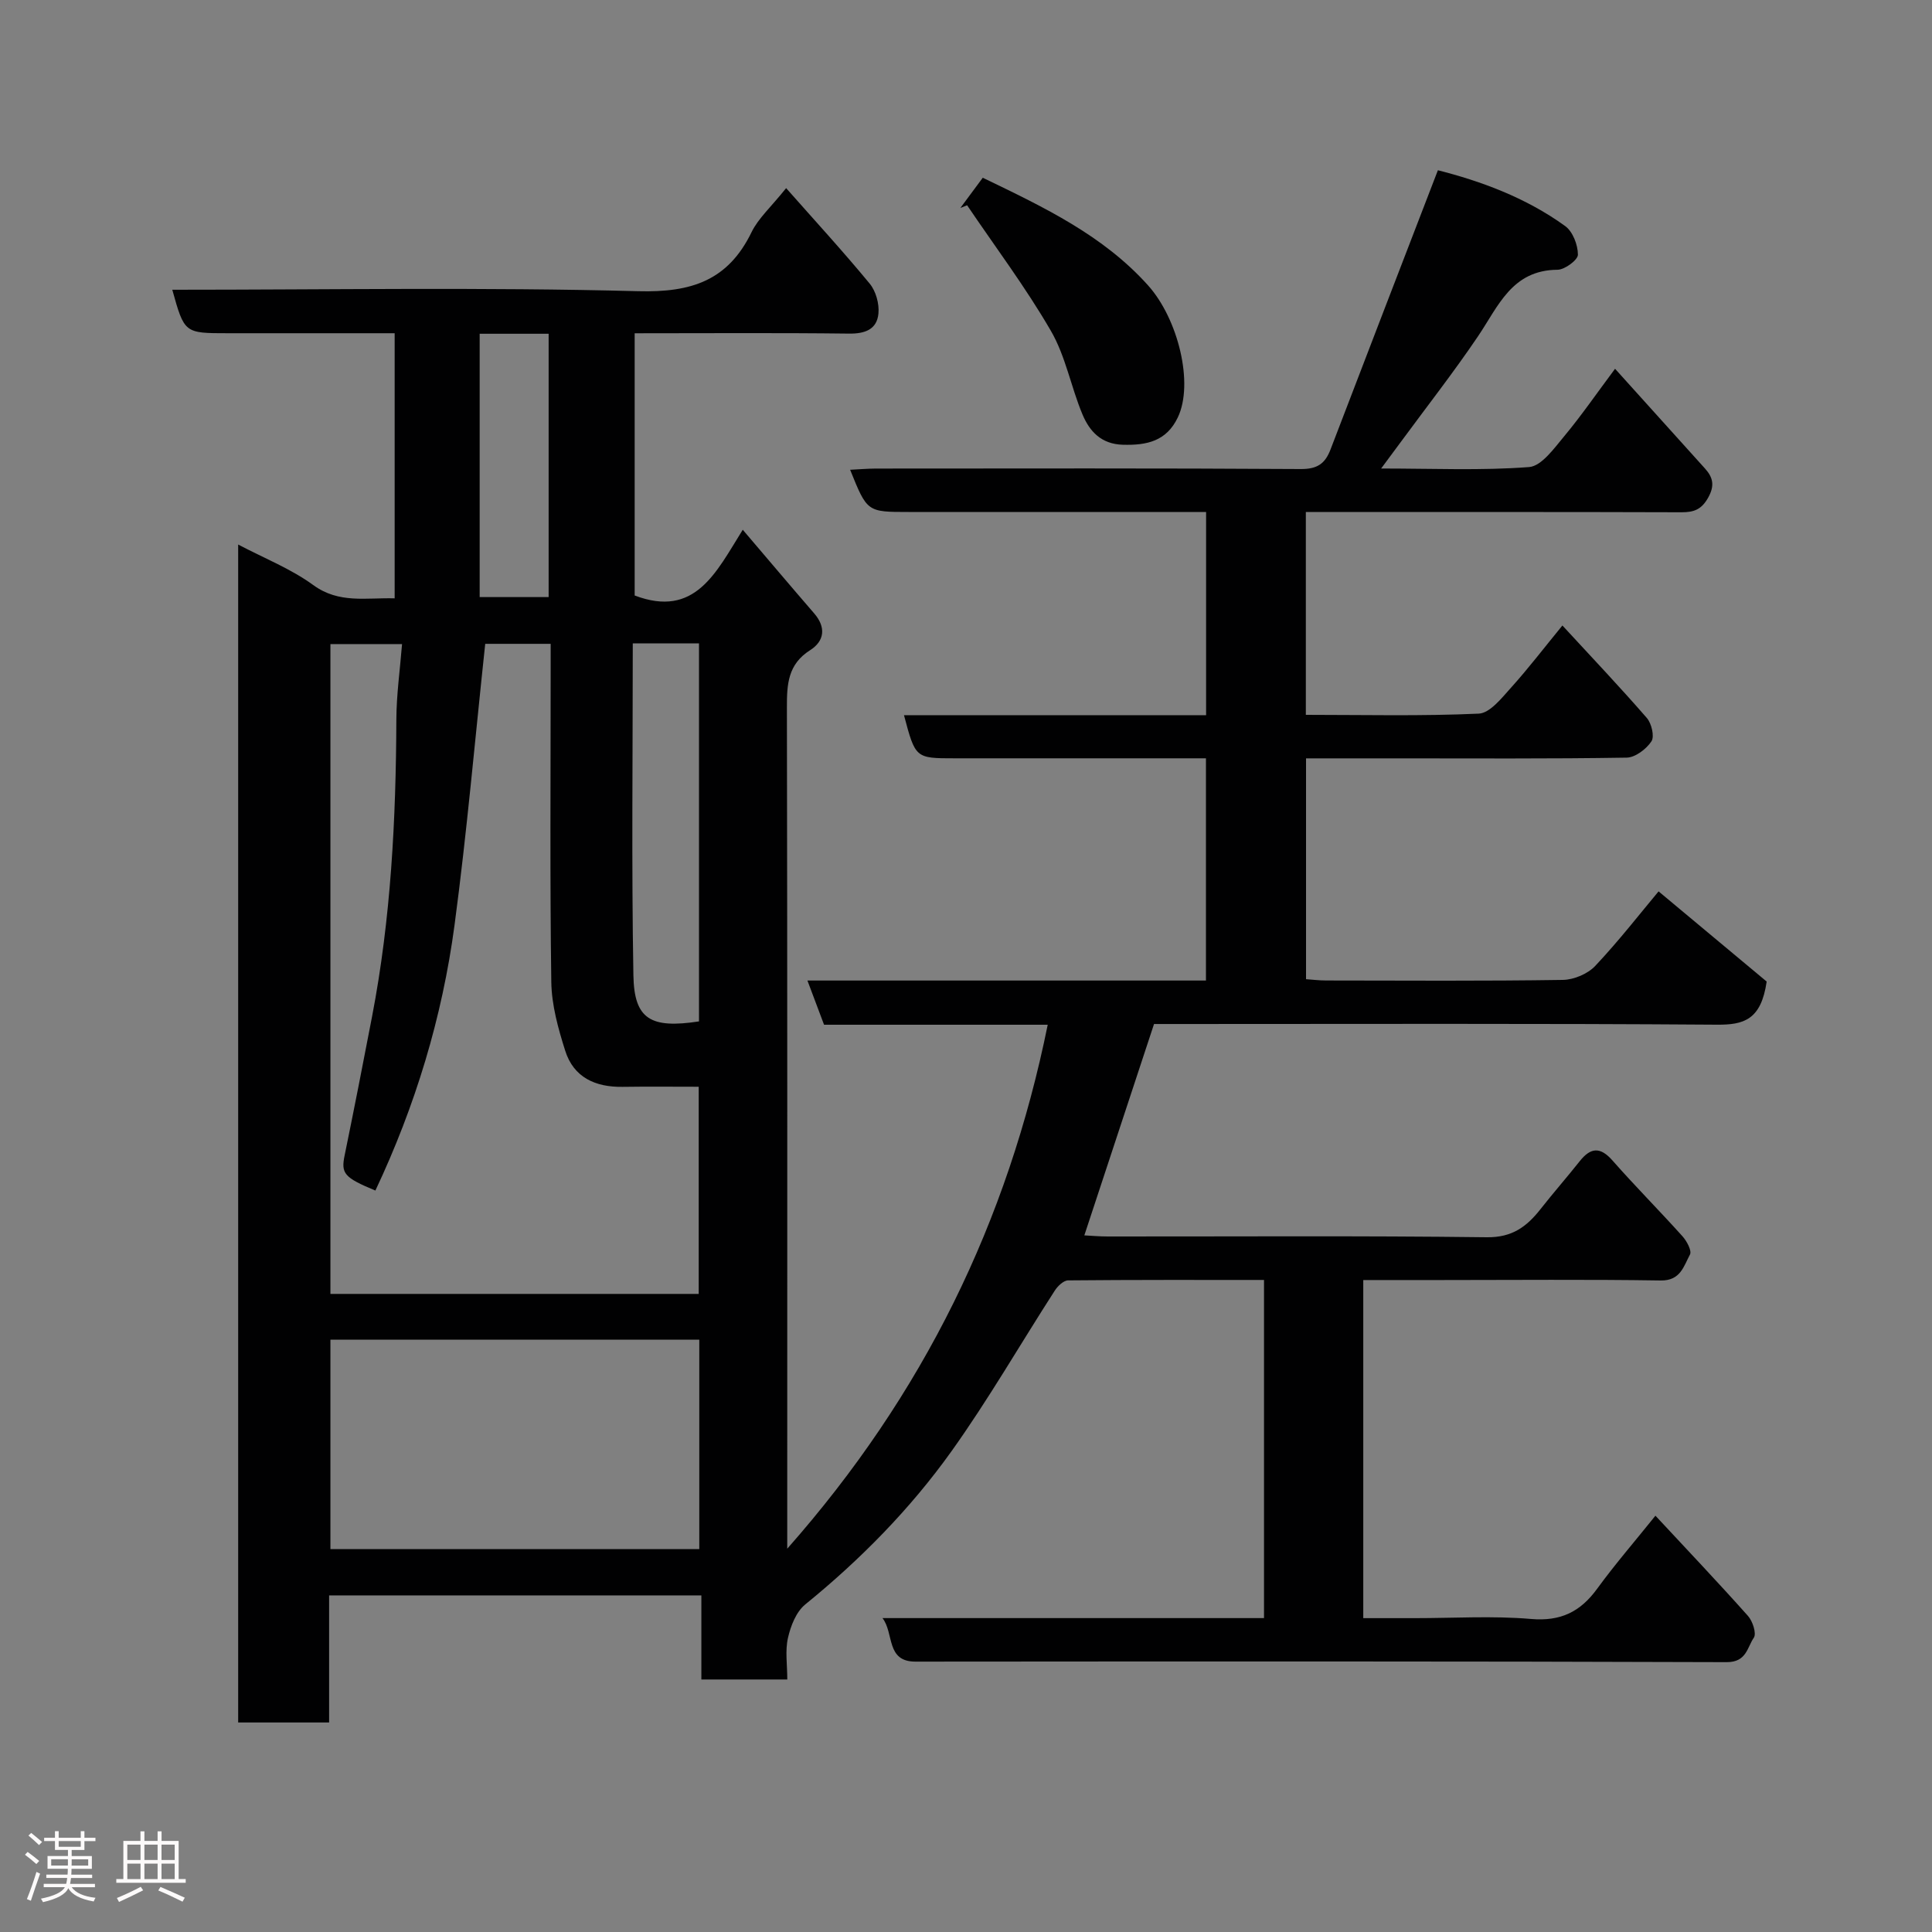 <svg enable-background="new 0 0 400 400" viewBox="0 0 400 400" xmlns="http://www.w3.org/2000/svg"><rect x="0" y="0" width="400" height="400" fill="#808080" stroke="none"/><path d="m5.17 384 .55-.58c.85.61 1.65 1.24 2.4 1.87l-.59.64c-.83-.73-1.62-1.38-2.36-1.93m1.22 9.53-.82-.34c.71-1.76 1.37-3.64 1.98-5.63.24.13.5.25.76.36-.6 1.67-1.24 3.54-1.92 5.61m-.5-13.5.57-.54c.56.44 1.31 1.06 2.26 1.87l-.64.64c-.68-.66-1.41-1.32-2.19-1.97m3.25.46h2.24v-1.36h.77v1.36h4.57v-1.36h.76v1.36h2.28v.69h-2.28v1.84h-2.64v1.26h4.18v2.64h-4.21c0 .45-.02.86-.05 1.21h4.32v.69h-4.38c-.04.34-.1.75-.19 1.22h5.15v.69h-4.82c.87 1.19 2.51 1.92 4.93 2.19-.17.31-.3.57-.37.76-2.77-.49-4.52-1.41-5.26-2.76-.56 1.26-2.3 2.23-5.24 2.9-.12-.24-.26-.48-.43-.72 2.73-.55 4.38-1.34 4.96-2.38h-4.38v-.69h4.65c.1-.38.17-.79.21-1.22h-4.32v-.69h4.4c.03-.34.05-.75.05-1.21h-4.2v-2.64h4.23v-1.26h-2.69v-1.84h-2.24zm1.46 4.46v1.29h3.45c.01-.4.02-.57.01-.53v-.32-.45h-3.46zm1.55-2.59h4.57v-1.19h-4.57zm6.11 2.59h-3.42v.77c-.02.19-.01.37-.02.53h3.44z" fill="#fcfafa"/><path d="m32.63 379.16h.82v1.98h3.54v7.89h1.46v.78h-14.37v-.78h1.46v-7.89h3.54v-1.98h.82v1.98h2.73zm-3.49 11.48.5.73c-1.61.82-3.28 1.63-5 2.41-.13-.27-.28-.55-.44-.82 1.75-.72 3.4-1.49 4.94-2.32m-2.78-5.55h2.73v-3.18h-2.73zm0 3.95h2.73v-3.2h-2.73zm3.54-3.95h2.73v-3.18h-2.73zm0 3.95h2.73v-3.2h-2.73zm7.89 4.68c-1.84-.92-3.51-1.7-5.02-2.32l.45-.73c1.89.8 3.57 1.55 5.04 2.23zm-1.62-11.81h-2.73v3.18h2.73zm-2.73 7.13h2.73v-3.2h-2.73z" fill="#fcfafa"/><g fill="#010102"><path d="m342.74 313.81c6.6 7.1 13 13.83 19.17 20.76.97 1.09 1.79 3.65 1.2 4.5-1.38 1.99-1.49 5.07-5.61 5.06-55.99-.2-111.98-.15-167.98-.11-6.14 0-4.38-5.88-6.81-9.01h78.99c0-23.44 0-46.49 0-70.01-13.65 0-27.1-.04-40.56.09-.94.01-2.16 1.18-2.76 2.12-7.16 11.1-13.76 22.59-21.43 33.32-8.53 11.92-18.81 22.37-30.24 31.66-1.87 1.52-3.01 4.44-3.57 6.92-.61 2.66-.14 5.56-.14 8.61-6.03 0-11.63 0-17.79 0 0-5.64 0-11.37 0-17.41-25.93 0-51.31 0-77.07 0v26.31c-6.41 0-12.47 0-18.83 0 0-81.06 0-162.13 0-243.88 5.37 2.83 10.89 5 15.53 8.38 5.35 3.91 10.92 2.59 16.87 2.76 0-18.31 0-36.36 0-54.89-11.64 0-23.09 0-34.55 0-8.98 0-8.98 0-11.49-9 32.21 0 64.38-.55 96.52.3 11 .29 18.54-2.22 23.41-12.22 1.39-2.86 3.97-5.14 7.16-9.12 5.82 6.59 11.74 13.03 17.3 19.77 1.28 1.55 2.01 4.18 1.81 6.2-.31 3.25-2.72 4.19-6.07 4.15-14.67-.18-29.33-.07-44.4-.07v54.29c12.52 4.75 16.84-4.75 22.38-13.61 5.04 5.91 9.88 11.64 14.79 17.32 2.51 2.9 2.11 5.74-.84 7.61-4.6 2.92-4.82 7.02-4.81 11.82.11 55.83.07 111.65.07 167.48v6.73c28.24-31.97 45.66-67.75 53.93-108.48-15.46 0-30.76 0-46.31 0-1.13-3.01-2.2-5.84-3.44-9.15h82.51c0-15.41 0-30.46 0-46.01-8.27 0-16.39 0-24.5 0-9.17 0-18.33 0-27.5 0-8.15 0-8.15 0-10.52-8.93h62.55c0-14.08 0-27.68 0-42.07-1.65 0-3.39 0-5.14 0-18.83 0-37.66 0-56.49 0-8.55 0-8.55 0-12.07-8.74 1.87-.09 3.59-.24 5.31-.25 29.33-.01 58.66-.09 87.99.1 3.43.02 5.04-1.12 6.16-4.05 7.31-19.11 14.68-38.2 22.23-57.81 8.69 2.2 18.12 5.59 26.36 11.56 1.57 1.14 2.63 3.9 2.63 5.92 0 1.09-2.72 3.11-4.22 3.12-9.47.06-12.26 7.57-16.48 13.8-5.03 7.43-10.57 14.52-15.89 21.75-1.22 1.66-2.45 3.31-4.15 5.6 10.77 0 20.75.45 30.63-.3 2.59-.2 5.19-3.89 7.28-6.39 3.55-4.26 6.7-8.85 10.52-13.96 6.51 7.22 12.56 13.93 18.61 20.64 1.66 1.84 2.07 3.52.68 6.02-1.37 2.46-2.92 3.05-5.5 3.05-24.33-.08-48.66-.05-72.99-.05-1.48 0-2.97 0-4.82 0v41.99c11.94 0 23.89.29 35.8-.25 2.32-.11 4.74-3.22 6.66-5.35 3.61-4 6.89-8.3 10.66-12.9 6.12 6.64 11.94 12.77 17.48 19.15.98 1.13 1.62 3.84.95 4.84-1.06 1.6-3.34 3.34-5.13 3.37-15.99.26-31.99.15-47.99.15-5.99 0-11.99 0-18.39 0v45.72c1.29.09 2.73.27 4.16.27 16.33.02 32.66.13 48.99-.12 2.3-.03 5.18-1.25 6.74-2.91 4.93-5.24 9.37-10.96 13.1-15.42 7.7 6.42 15.55 12.97 22.38 18.67-1.16 7.98-4.77 8.97-10.31 8.93-37.16-.27-74.32-.14-111.48-.14-1.82 0-3.63 0-5.05 0-4.85 14.72-9.57 29.03-14.43 43.76 1.39.07 3.12.23 4.84.23 26.16.02 52.33-.17 78.49.16 5.25.07 8.27-2.2 11.13-5.84 2.63-3.35 5.45-6.56 8.1-9.9 2.26-2.85 4.24-3.05 6.79-.15 4.7 5.34 9.73 10.39 14.49 15.69.89.99 1.97 3 1.55 3.78-1.29 2.38-1.94 5.43-6.04 5.37-15.16-.24-30.33-.09-45.49-.09-5.29 0-10.58 0-16.11 0v70h10.74c8 0 16.05-.51 23.99.17 6.14.53 10.21-1.48 13.68-6.24 3.67-5.04 7.75-9.75 12.08-15.14zm-198.08-45.92c0-14.51 0-28.56 0-42.89-5.48 0-10.63-.06-15.77.02-5.62.08-10.12-1.94-11.87-7.48-1.46-4.6-2.81-9.46-2.88-14.23-.3-21.49-.13-42.98-.13-64.48 0-1.79 0-3.57 0-5.53-5.21 0-9.93 0-13.55 0-2.11 19.69-3.79 39-6.35 58.2-2.55 19.13-8.13 37.49-16.39 54.99-6.49-2.69-7.14-3.54-6.37-7.27 1.96-9.57 3.84-19.16 5.68-28.75 3.91-20.31 4.95-40.84 5.03-61.47.02-5.18.76-10.37 1.18-15.65-5.54 0-10.26 0-14.83 0v134.54zm.12 9.47c-25.79 0-51.16 0-76.37 0v43.37h76.37c0-14.53 0-28.78 0-43.37zm-13.77-144.15c0 23.22-.27 45.99.13 68.75.16 9.1 3.6 11.03 13.58 9.51 0-26 0-52.02 0-78.26-4.53 0-8.79 0-13.71 0zm-31.7-64.11v54.52h14.28c0-18.41 0-36.44 0-54.52-4.87 0-9.35 0-14.28 0z"/><path d="m203.47 36.8c12.84 6.18 24.94 11.96 34.2 22.26 6.26 6.96 9.54 20.35 6.18 27.37-2.36 4.93-6.43 5.79-11.38 5.65-4.49-.13-6.89-2.78-8.36-6.29-2.38-5.68-3.48-12.03-6.53-17.28-5.21-9-11.51-17.37-17.35-26.01-.47.19-.93.37-1.4.56 1.53-2.06 3.06-4.12 4.64-6.26z"/></g></svg>